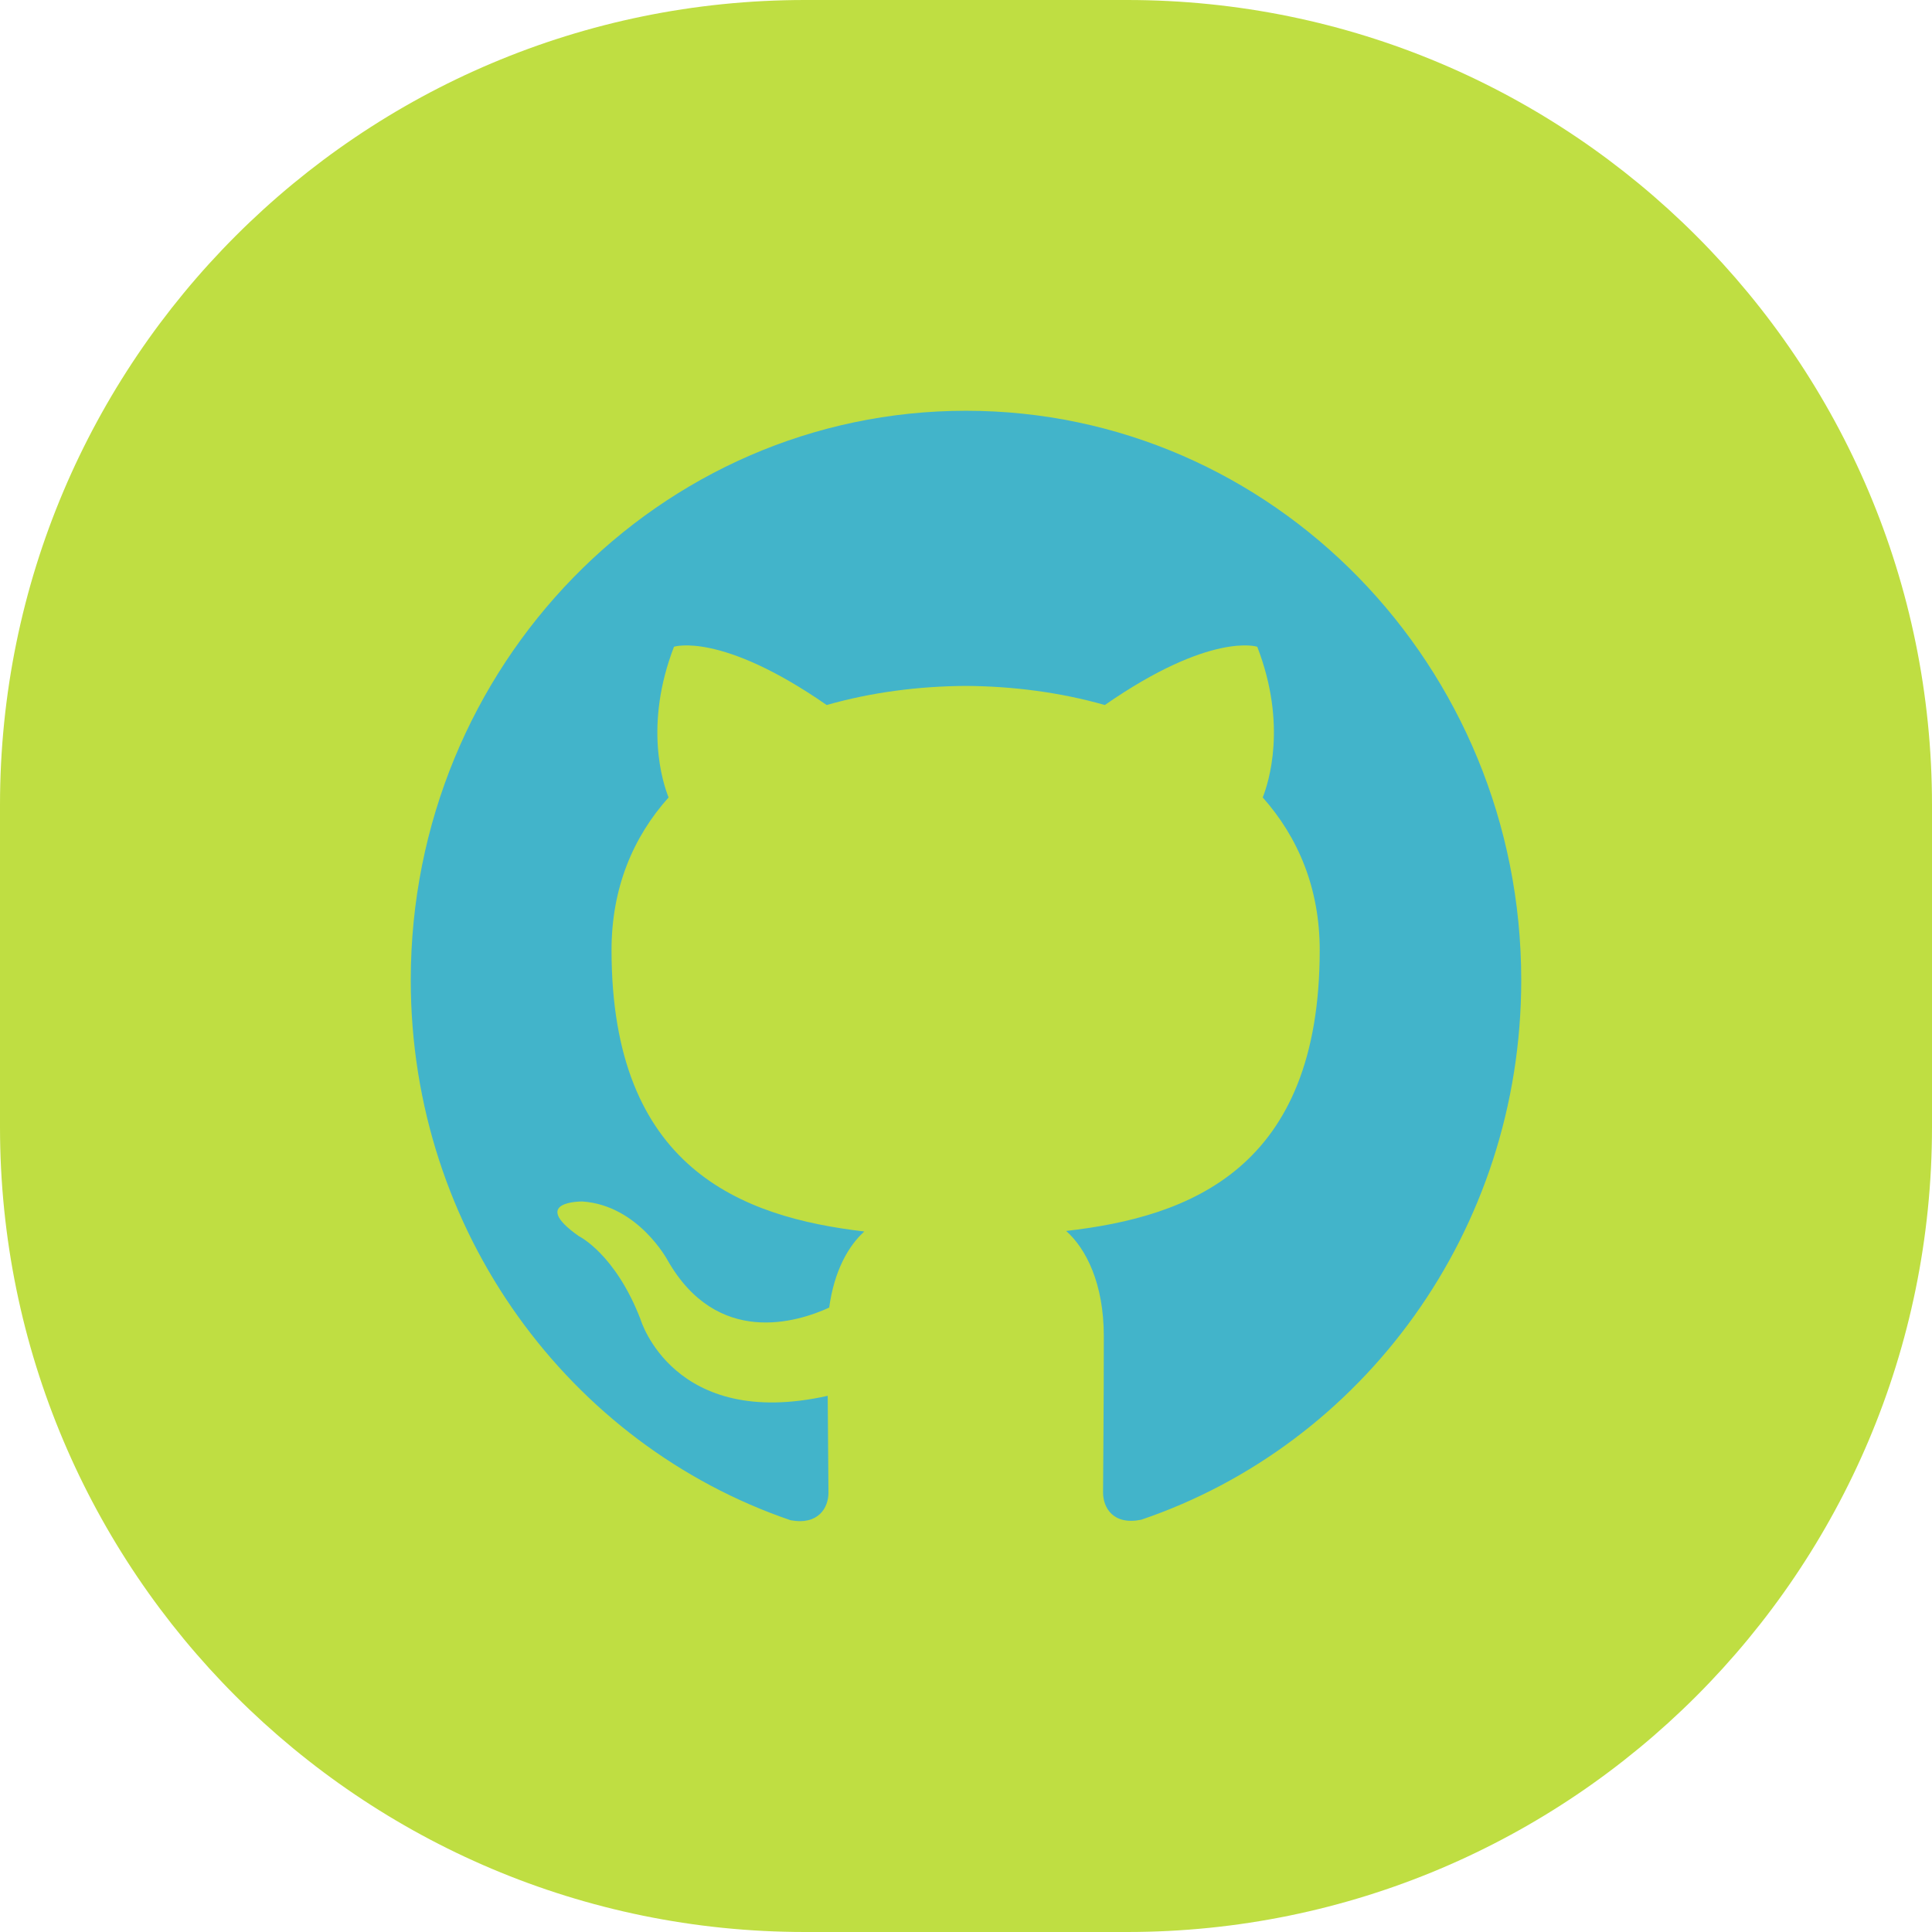 <svg width="36" height="36" viewBox="0 0 36 36" fill="none" xmlns="http://www.w3.org/2000/svg">
<path d="M0 15C0 6.716 6.716 0 15 0H21C29.284 0 36 6.716 36 15V21C36 29.284 29.284 36 21 36H15C6.716 36 0 29.284 0 21V15Z" fill="#BFDE42"/>
<path fill-rule="evenodd" clip-rule="evenodd" d="M18 7.654C12.287 7.654 7.654 12.402 7.654 18.263C7.654 22.951 10.62 26.923 14.73 28.327C15.247 28.424 15.437 28.096 15.437 27.815C15.437 27.561 15.428 26.896 15.423 26.009C12.546 26.651 11.936 24.586 11.936 24.586C11.465 23.362 10.786 23.034 10.786 23.034C9.848 22.374 10.855 22.388 10.855 22.388C11.894 22.462 12.439 23.482 12.439 23.482C13.363 25.104 14.859 24.637 15.451 24.365C15.543 23.681 15.811 23.21 16.106 22.947C13.811 22.679 11.395 21.769 11.395 17.704C11.395 16.545 11.797 15.598 12.458 14.859C12.351 14.591 11.996 13.511 12.559 12.051C12.559 12.051 13.428 11.765 15.404 13.137C16.231 12.901 17.113 12.786 17.995 12.781C18.873 12.786 19.76 12.901 20.587 13.137C22.563 11.765 23.427 12.051 23.427 12.051C23.991 13.511 23.635 14.591 23.529 14.859C24.189 15.603 24.591 16.55 24.591 17.704C24.591 21.778 22.171 22.674 19.866 22.937C20.235 23.265 20.568 23.912 20.568 24.9C20.568 26.318 20.554 27.464 20.554 27.81C20.554 28.092 20.739 28.424 21.265 28.318C25.385 26.919 28.346 22.947 28.346 18.263C28.346 12.402 23.713 7.654 18 7.654Z" fill="#42B4CA"/>
</svg>
